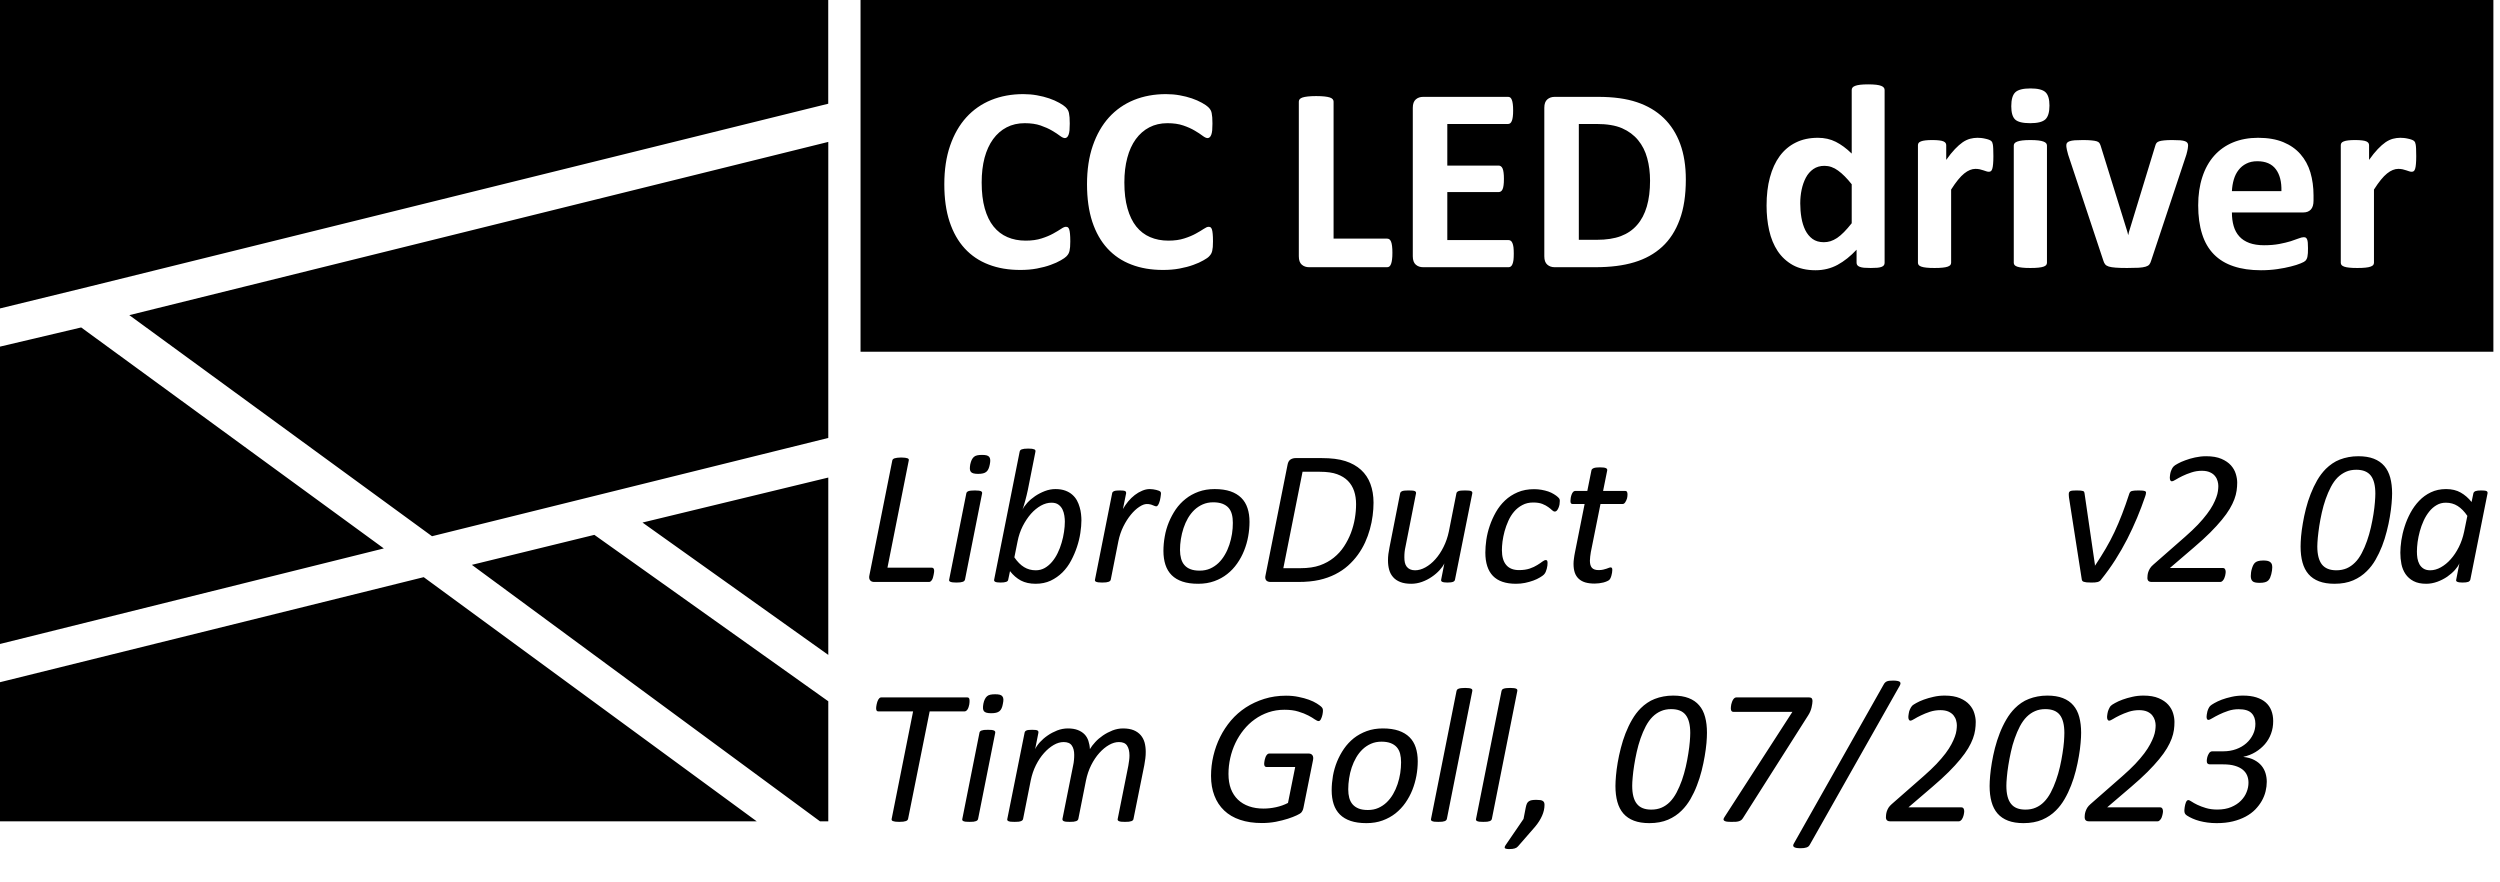 <?xml version="1.0" encoding="UTF-8" standalone="no"?>
<!DOCTYPE svg PUBLIC "-//W3C//DTD SVG 1.1//EN" "http://www.w3.org/Graphics/SVG/1.1/DTD/svg11.dtd">
<svg width="100%" height="100%" viewBox="0 0 51 18" version="1.1" xmlns="http://www.w3.org/2000/svg" xmlns:xlink="http://www.w3.org/1999/xlink" xml:space="preserve" xmlns:serif="http://www.serif.com/" style="fill-rule:evenodd;clip-rule:evenodd;stroke-linejoin:round;stroke-miterlimit:2;">
    <g transform="matrix(1,0,0,1,-599.657,-385.038)">
        <path d="M616.554,387.933L616.554,393.972L608.47,395.977L602.295,391.467L616.554,387.933ZM601.313,391.718L607.487,396.226L599.657,398.175L599.657,392.109L601.313,391.718ZM611.782,395.949L616.554,399.344L616.554,401.793L616.385,401.793L609.283,396.561L611.782,395.949ZM608.301,396.812L615.094,401.793L599.657,401.793L599.657,398.955L608.301,396.812ZM616.554,394.78L616.554,398.398L612.764,395.698L616.554,394.78ZM599.657,385.038L616.553,385.038L616.553,387.154L601.481,390.884L599.657,391.33L599.657,385.038ZM650.522,392.213L617.212,392.213L617.212,385.038L650.522,385.038L650.522,392.213ZM630.538,390.212C630.538,390.161 630.536,390.117 630.532,390.082C630.527,390.047 630.52,390.019 630.511,389.998C630.502,389.976 630.491,389.96 630.478,389.951C630.464,389.941 630.45,389.936 630.434,389.936L629.182,389.936L629.182,388.956L630.232,388.956C630.248,388.956 630.263,388.951 630.276,388.942C630.29,388.933 630.301,388.918 630.31,388.898C630.319,388.877 630.326,388.85 630.33,388.816C630.335,388.782 630.337,388.739 630.337,388.687C630.337,388.637 630.335,388.594 630.33,388.56C630.326,388.525 630.319,388.497 630.31,388.476C630.301,388.456 630.29,388.44 630.276,388.431C630.263,388.421 630.248,388.416 630.232,388.416L629.182,388.416L629.182,387.567L630.423,387.567C630.439,387.567 630.453,387.562 630.466,387.552C630.478,387.543 630.489,387.527 630.498,387.505C630.507,387.484 630.514,387.456 630.518,387.421C630.523,387.386 630.525,387.343 630.525,387.293C630.525,387.24 630.523,387.195 630.518,387.16C630.514,387.125 630.507,387.097 630.498,387.074C630.489,387.052 630.478,387.036 630.466,387.027C630.453,387.018 630.439,387.014 630.423,387.014L628.688,387.014C628.629,387.014 628.579,387.031 628.539,387.066C628.499,387.101 628.478,387.158 628.478,387.237L628.478,390.266C628.478,390.345 628.499,390.402 628.539,390.437C628.579,390.472 628.629,390.489 628.688,390.489L630.434,390.489C630.45,390.489 630.464,390.484 630.478,390.474C630.491,390.464 630.502,390.449 630.511,390.427C630.52,390.406 630.527,390.378 630.532,390.343C630.536,390.308 630.538,390.264 630.538,390.212ZM648.948,388.225C648.948,388.161 648.947,388.11 648.945,388.072C648.943,388.034 648.941,388.006 648.937,387.987C648.933,387.969 648.929,387.954 648.925,387.943C648.92,387.932 648.913,387.923 648.903,387.914C648.894,387.905 648.878,387.896 648.856,387.888C648.835,387.88 648.81,387.873 648.781,387.867C648.753,387.86 648.725,387.856 648.698,387.853C648.671,387.851 648.646,387.849 648.623,387.849C648.573,387.849 648.522,387.856 648.472,387.869C648.422,387.883 648.372,387.906 648.322,387.94C648.272,387.975 648.219,388.021 648.164,388.079C648.108,388.137 648.049,388.211 647.986,388.3L647.986,388.002C647.986,387.984 647.982,387.969 647.973,387.955C647.964,387.942 647.949,387.931 647.929,387.922C647.908,387.913 647.879,387.906 647.841,387.902C647.804,387.897 647.756,387.895 647.699,387.895C647.643,387.895 647.597,387.897 647.561,387.902C647.524,387.906 647.494,387.913 647.471,387.922C647.447,387.931 647.431,387.942 647.422,387.955C647.413,387.969 647.409,387.984 647.409,388.002L647.409,390.398C647.409,390.416 647.414,390.431 647.425,390.445C647.436,390.458 647.454,390.469 647.48,390.478C647.506,390.487 647.54,390.494 647.583,390.498C647.626,390.503 647.681,390.505 647.747,390.505C647.814,390.505 647.868,390.503 647.911,390.498C647.954,390.494 647.989,390.487 648.014,390.478C648.04,390.469 648.059,390.458 648.07,390.445C648.08,390.431 648.086,390.416 648.086,390.398L648.086,388.905C648.136,388.826 648.183,388.76 648.227,388.706C648.271,388.652 648.313,388.609 648.353,388.577C648.393,388.545 648.432,388.521 648.47,388.506C648.507,388.491 648.545,388.483 648.582,388.483C648.615,388.483 648.644,388.486 648.671,388.492C648.698,388.499 648.723,388.505 648.745,388.513C648.767,388.52 648.787,388.526 648.805,388.533C648.823,388.539 648.839,388.542 648.854,388.542C648.872,388.542 648.886,388.538 648.898,388.529C648.91,388.52 648.919,388.504 648.926,388.48C648.933,388.457 648.939,388.425 648.942,388.384C648.946,388.342 648.948,388.29 648.948,388.225ZM641.415,390.398L641.415,388.008C641.415,387.99 641.409,387.974 641.399,387.961C641.388,387.947 641.37,387.936 641.344,387.926C641.318,387.916 641.283,387.908 641.24,387.903C641.197,387.898 641.143,387.895 641.076,387.895C641.01,387.895 640.956,387.898 640.913,387.903C640.87,387.908 640.835,387.916 640.809,387.926C640.783,387.936 640.765,387.947 640.754,387.961C640.743,387.974 640.738,387.99 640.738,388.008L640.738,390.398C640.738,390.416 640.743,390.431 640.754,390.445C640.765,390.458 640.783,390.469 640.809,390.478C640.835,390.487 640.87,390.494 640.913,390.498C640.956,390.503 641.01,390.505 641.076,390.505C641.143,390.505 641.197,390.503 641.24,390.498C641.283,390.494 641.318,390.487 641.344,390.478C641.37,390.469 641.388,390.458 641.399,390.445C641.409,390.431 641.415,390.416 641.415,390.398ZM628.062,390.194C628.062,390.14 628.06,390.095 628.055,390.058C628.051,390.021 628.044,389.992 628.035,389.969C628.026,389.947 628.015,389.931 628.002,389.921C627.988,389.911 627.973,389.906 627.955,389.906L626.862,389.906L626.862,387.111C626.862,387.093 626.856,387.077 626.844,387.062C626.833,387.048 626.813,387.036 626.787,387.027C626.76,387.018 626.724,387.011 626.679,387.006C626.634,387.001 626.577,386.998 626.507,386.998C626.439,386.998 626.382,387.001 626.337,387.006C626.291,387.011 626.255,387.018 626.228,387.027C626.201,387.036 626.182,387.048 626.17,387.062C626.159,387.077 626.153,387.093 626.153,387.111L626.153,390.266C626.153,390.345 626.173,390.402 626.213,390.437C626.253,390.472 626.303,390.489 626.362,390.489L627.955,390.489C627.973,390.489 627.988,390.484 628.002,390.473C628.015,390.462 628.026,390.445 628.035,390.421C628.044,390.396 628.051,390.366 628.055,390.329C628.06,390.293 628.062,390.247 628.062,390.194ZM644.294,388C644.294,387.982 644.289,387.966 644.28,387.953C644.271,387.939 644.255,387.928 644.232,387.919C644.209,387.91 644.176,387.904 644.134,387.9C644.092,387.897 644.038,387.895 643.971,387.895C643.903,387.895 643.848,387.897 643.806,387.902C643.764,387.906 643.731,387.912 643.706,387.92C643.68,387.928 643.662,387.94 643.65,387.955C643.639,387.97 643.63,387.989 643.625,388.01L643.088,389.769L643.072,389.836L643.056,389.769L642.51,388.01C642.503,387.989 642.494,387.97 642.484,387.955C642.473,387.94 642.455,387.928 642.429,387.92C642.403,387.912 642.367,387.906 642.322,387.902C642.278,387.897 642.219,387.895 642.145,387.895C642.079,387.895 642.024,387.897 641.98,387.9C641.936,387.904 641.902,387.91 641.877,387.919C641.852,387.928 641.834,387.939 641.824,387.953C641.814,387.966 641.81,387.982 641.81,388C641.81,388.01 641.81,388.022 641.811,388.034C641.812,388.047 641.815,388.068 641.822,388.096C641.828,388.125 641.836,388.157 641.847,388.193L642.567,390.36C642.576,390.389 642.588,390.413 642.603,390.431C642.618,390.45 642.643,390.465 642.677,390.476C642.711,390.486 642.758,390.494 642.818,390.498C642.878,390.503 642.955,390.505 643.05,390.505C643.147,390.505 643.225,390.503 643.285,390.5C643.345,390.496 643.393,390.489 643.428,390.478C643.462,390.468 643.488,390.453 643.503,390.434C643.518,390.415 643.53,390.391 643.539,390.36L644.259,388.193C644.266,388.168 644.272,388.145 644.276,388.126C644.281,388.106 644.284,388.089 644.287,388.073C644.29,388.058 644.291,388.044 644.292,388.032C644.293,388.019 644.294,388.009 644.294,388ZM646.853,389.13L646.853,389.023C646.853,388.854 646.831,388.699 646.789,388.555C646.746,388.412 646.678,388.288 646.587,388.184C646.496,388.079 646.379,387.997 646.237,387.938C646.094,387.879 645.923,387.849 645.722,387.849C645.533,387.849 645.362,387.881 645.211,387.943C645.059,388.006 644.931,388.097 644.825,388.216C644.72,388.335 644.639,388.48 644.584,388.651C644.528,388.822 644.5,389.014 644.5,389.227C644.5,389.451 644.527,389.646 644.58,389.812C644.632,389.979 644.713,390.117 644.82,390.226C644.927,390.335 645.061,390.417 645.222,390.47C645.382,390.524 645.568,390.551 645.781,390.551C645.9,390.551 646.011,390.543 646.114,390.528C646.218,390.513 646.311,390.495 646.391,390.474C646.472,390.454 646.538,390.433 646.59,390.411C646.642,390.39 646.673,390.373 646.685,390.36C646.697,390.348 646.706,390.335 646.713,390.321C646.72,390.308 646.726,390.291 646.729,390.272C646.733,390.252 646.736,390.228 646.738,390.2C646.739,390.173 646.74,390.139 646.74,390.1C646.74,390.055 646.739,390.018 646.736,389.988C646.733,389.959 646.729,389.936 646.721,389.92C646.714,389.904 646.705,389.892 646.695,389.886C646.684,389.88 646.67,389.877 646.654,389.877C646.627,389.877 646.592,389.885 646.55,389.902C646.507,389.919 646.452,389.938 646.387,389.959C646.322,389.979 646.244,389.998 646.155,390.015C646.065,390.032 645.961,390.041 645.843,390.041C645.727,390.041 645.627,390.025 645.544,389.995C645.461,389.964 645.392,389.92 645.34,389.862C645.287,389.804 645.248,389.733 645.224,389.65C645.2,389.567 645.188,389.474 645.188,389.372L646.646,389.372C646.711,389.372 646.761,389.352 646.798,389.313C646.835,389.273 646.853,389.213 646.853,389.13ZM646.198,388.937L645.188,388.937C645.192,388.853 645.205,388.773 645.227,388.699C645.249,388.625 645.281,388.56 645.324,388.506C645.366,388.451 645.418,388.408 645.482,388.376C645.546,388.343 645.62,388.327 645.706,388.327C645.876,388.327 646.002,388.381 646.084,388.49C646.165,388.598 646.203,388.747 646.198,388.937ZM641.466,387.191C641.466,387.061 641.439,386.97 641.385,386.919C641.331,386.868 641.229,386.842 641.079,386.842C640.927,386.842 640.823,386.869 640.769,386.921C640.714,386.974 640.687,387.069 640.687,387.205C640.687,387.335 640.713,387.426 640.766,387.476C640.819,387.526 640.922,387.551 641.074,387.551C641.224,387.551 641.327,387.525 641.383,387.473C641.438,387.421 641.466,387.327 641.466,387.191ZM621.491,389.963C621.491,389.898 621.489,389.847 621.485,389.808C621.482,389.77 621.476,389.74 621.469,389.718C621.462,389.697 621.453,389.683 621.442,389.675C621.432,389.668 621.417,389.665 621.399,389.665C621.376,389.665 621.343,389.679 621.301,389.708C621.259,389.736 621.206,389.768 621.14,389.804C621.075,389.84 620.997,389.873 620.905,389.902C620.814,389.932 620.706,389.947 620.58,389.947C620.442,389.947 620.318,389.923 620.208,389.875C620.098,389.828 620.004,389.756 619.926,389.659C619.848,389.563 619.788,389.439 619.746,389.29C619.704,389.14 619.683,388.964 619.683,388.76C619.683,388.573 619.703,388.406 619.742,388.257C619.782,388.109 619.84,387.982 619.916,387.877C619.992,387.773 620.084,387.692 620.192,387.636C620.301,387.579 620.424,387.551 620.561,387.551C620.687,387.551 620.795,387.567 620.885,387.598C620.975,387.629 621.053,387.664 621.119,387.703C621.184,387.741 621.237,387.776 621.279,387.808C621.32,387.839 621.354,387.855 621.381,387.855C621.397,387.855 621.411,387.849 621.424,387.838C621.436,387.828 621.447,387.811 621.456,387.787C621.465,387.764 621.471,387.734 621.475,387.696C621.478,387.659 621.48,387.613 621.48,387.559C621.48,387.509 621.479,387.467 621.476,387.433C621.473,387.399 621.469,387.369 621.464,387.344C621.458,387.319 621.451,387.299 621.442,387.283C621.433,387.266 621.417,387.246 621.393,387.222C621.368,387.198 621.326,387.169 621.265,387.135C621.204,387.101 621.136,387.071 621.06,387.045C620.984,387.019 620.901,386.998 620.811,386.982C620.722,386.966 620.629,386.958 620.532,386.958C620.294,386.958 620.076,386.998 619.878,387.078C619.68,387.159 619.511,387.277 619.369,387.433C619.228,387.589 619.118,387.781 619.039,388.01C618.96,388.239 618.921,388.502 618.921,388.797C618.921,389.087 618.956,389.341 619.028,389.56C619.1,389.778 619.203,389.96 619.337,390.106C619.471,390.252 619.634,390.362 619.826,390.435C620.017,390.509 620.232,390.545 620.47,390.545C620.592,390.545 620.705,390.536 620.81,390.516C620.915,390.496 621.008,390.472 621.089,390.442C621.171,390.413 621.24,390.382 621.296,390.349C621.352,390.317 621.39,390.291 621.41,390.27C621.43,390.25 621.444,390.231 621.453,390.215C621.462,390.199 621.469,390.18 621.475,390.157C621.48,390.135 621.484,390.108 621.487,390.077C621.489,390.046 621.491,390.007 621.491,389.963ZM638.103,390.398L638.103,386.874C638.103,386.856 638.098,386.84 638.087,386.826C638.077,386.812 638.059,386.8 638.034,386.79C638.009,386.78 637.975,386.772 637.932,386.767C637.889,386.762 637.834,386.759 637.768,386.759C637.702,386.759 637.647,386.762 637.604,386.767C637.561,386.772 637.527,386.78 637.501,386.79C637.475,386.8 637.457,386.812 637.447,386.826C637.437,386.84 637.432,386.856 637.432,386.874L637.432,388.171C637.325,388.066 637.216,387.986 637.107,387.931C636.998,387.876 636.876,387.849 636.742,387.849C636.572,387.849 636.421,387.881 636.291,387.946C636.16,388.01 636.051,388.103 635.963,388.222C635.875,388.342 635.809,388.487 635.763,388.658C635.717,388.828 635.695,389.019 635.695,389.232C635.695,389.409 635.712,389.578 635.748,389.738C635.784,389.899 635.842,390.039 635.921,390.159C636.001,390.279 636.104,390.374 636.23,390.445C636.357,390.515 636.511,390.551 636.694,390.551C636.858,390.551 637.008,390.514 637.143,390.441C637.279,390.367 637.408,390.264 637.531,390.132L637.531,390.398C637.531,390.417 637.536,390.434 637.546,390.447C637.556,390.461 637.572,390.472 637.595,390.481C637.617,390.49 637.646,390.496 637.682,390.5C637.718,390.503 637.764,390.505 637.821,390.505C637.875,390.505 637.92,390.503 637.957,390.5C637.994,390.496 638.023,390.49 638.044,390.481C638.066,390.472 638.081,390.461 638.09,390.447C638.099,390.434 638.103,390.417 638.103,390.398ZM637.432,388.797L637.432,389.592C637.375,389.664 637.322,389.724 637.274,389.773C637.225,389.823 637.178,389.862 637.133,389.893C637.087,389.923 637.042,389.945 636.998,389.959C636.955,389.972 636.909,389.979 636.863,389.979C636.77,389.979 636.693,389.956 636.632,389.912C636.571,389.867 636.522,389.807 636.485,389.733C636.449,389.659 636.422,389.574 636.406,389.479C636.39,389.384 636.382,389.287 636.382,389.187C636.382,389.092 636.391,388.999 636.41,388.909C636.429,388.818 636.458,388.736 636.496,388.663C636.535,388.589 636.586,388.531 636.649,388.487C636.713,388.443 636.788,388.421 636.876,388.421C636.973,388.421 637.066,388.453 637.154,388.518C637.243,388.582 637.335,388.675 637.432,388.797ZM624.402,389.963C624.402,389.898 624.4,389.847 624.396,389.808C624.393,389.77 624.387,389.74 624.38,389.718C624.373,389.697 624.364,389.683 624.353,389.675C624.343,389.668 624.328,389.665 624.311,389.665C624.287,389.665 624.255,389.679 624.212,389.708C624.17,389.736 624.117,389.768 624.051,389.804C623.986,389.84 623.908,389.873 623.816,389.902C623.725,389.932 623.617,389.947 623.491,389.947C623.354,389.947 623.23,389.923 623.119,389.875C623.009,389.828 622.915,389.756 622.837,389.659C622.76,389.563 622.7,389.439 622.658,389.29C622.615,389.14 622.594,388.964 622.594,388.76C622.594,388.573 622.614,388.406 622.654,388.257C622.693,388.109 622.751,387.982 622.827,387.877C622.903,387.773 622.995,387.692 623.103,387.636C623.212,387.579 623.335,387.551 623.473,387.551C623.598,387.551 623.706,387.567 623.796,387.598C623.887,387.629 623.965,387.664 624.03,387.703C624.095,387.741 624.148,387.776 624.19,387.808C624.231,387.839 624.265,387.855 624.292,387.855C624.308,387.855 624.322,387.849 624.335,387.838C624.347,387.828 624.358,387.811 624.367,387.787C624.376,387.764 624.382,387.734 624.386,387.696C624.389,387.659 624.391,387.613 624.391,387.559C624.391,387.509 624.39,387.467 624.387,387.433C624.384,387.399 624.38,387.369 624.375,387.344C624.37,387.319 624.362,387.299 624.353,387.283C624.345,387.266 624.328,387.246 624.304,387.222C624.28,387.198 624.237,387.169 624.176,387.135C624.115,387.101 624.047,387.071 623.971,387.045C623.895,387.019 623.812,386.998 623.722,386.982C623.633,386.966 623.54,386.958 623.443,386.958C623.205,386.958 622.987,386.998 622.789,387.078C622.591,387.159 622.422,387.277 622.28,387.433C622.139,387.589 622.029,387.781 621.95,388.01C621.871,388.239 621.832,388.502 621.832,388.797C621.832,389.087 621.868,389.341 621.939,389.56C622.011,389.778 622.114,389.96 622.248,390.106C622.382,390.252 622.545,390.362 622.737,390.435C622.928,390.509 623.143,390.545 623.381,390.545C623.503,390.545 623.616,390.536 623.721,390.516C623.826,390.496 623.919,390.472 624,390.442C624.082,390.413 624.151,390.382 624.207,390.349C624.264,390.317 624.302,390.291 624.321,390.27C624.341,390.25 624.355,390.231 624.364,390.215C624.373,390.199 624.38,390.18 624.386,390.157C624.391,390.135 624.395,390.108 624.398,390.077C624.4,390.046 624.402,390.007 624.402,389.963ZM634.048,388.7C634.048,388.425 634.01,388.182 633.933,387.973C633.856,387.763 633.743,387.587 633.596,387.445C633.448,387.303 633.266,387.195 633.051,387.123C632.835,387.05 632.572,387.014 632.262,387.014L631.371,387.014C631.312,387.014 631.262,387.031 631.222,387.066C631.181,387.101 631.161,387.158 631.161,387.237L631.161,390.266C631.161,390.345 631.181,390.402 631.222,390.437C631.262,390.472 631.312,390.489 631.371,390.489L632.201,390.489C632.509,390.489 632.774,390.456 632.997,390.388C633.22,390.321 633.409,390.216 633.565,390.073C633.721,389.93 633.84,389.745 633.923,389.518C634.007,389.292 634.048,389.019 634.048,388.7ZM633.318,388.725C633.318,388.925 633.296,389.101 633.252,389.251C633.208,389.401 633.142,389.527 633.053,389.628C632.965,389.73 632.854,389.805 632.722,389.855C632.589,389.905 632.426,389.93 632.233,389.93L631.865,389.93L631.865,387.567L632.222,387.567C632.439,387.567 632.614,387.596 632.747,387.654C632.881,387.713 632.99,387.794 633.075,387.898C633.16,388.001 633.222,388.124 633.26,388.265C633.299,388.407 633.318,388.56 633.318,388.725ZM640.322,388.225C640.322,388.161 640.321,388.11 640.319,388.072C640.317,388.034 640.315,388.006 640.311,387.987C640.307,387.969 640.303,387.954 640.299,387.943C640.294,387.932 640.287,387.923 640.277,387.914C640.268,387.905 640.252,387.896 640.23,387.888C640.209,387.88 640.184,387.873 640.155,387.867C640.127,387.86 640.099,387.856 640.072,387.853C640.045,387.851 640.02,387.849 639.997,387.849C639.947,387.849 639.897,387.856 639.846,387.869C639.796,387.883 639.746,387.906 639.696,387.94C639.646,387.975 639.593,388.021 639.538,388.079C639.482,388.137 639.423,388.211 639.36,388.3L639.36,388.002C639.36,387.984 639.356,387.969 639.347,387.955C639.338,387.942 639.323,387.931 639.303,387.922C639.282,387.913 639.253,387.906 639.215,387.902C639.178,387.897 639.13,387.895 639.073,387.895C639.017,387.895 638.971,387.897 638.935,387.902C638.898,387.906 638.868,387.913 638.845,387.922C638.821,387.931 638.805,387.942 638.796,387.955C638.787,387.969 638.783,387.984 638.783,388.002L638.783,390.398C638.783,390.416 638.788,390.431 638.799,390.445C638.81,390.458 638.828,390.469 638.854,390.478C638.88,390.487 638.915,390.494 638.957,390.498C639,390.503 639.055,390.505 639.121,390.505C639.188,390.505 639.242,390.503 639.285,390.498C639.328,390.494 639.363,390.487 639.389,390.478C639.414,390.469 639.433,390.458 639.444,390.445C639.454,390.431 639.46,390.416 639.46,390.398L639.46,388.905C639.51,388.826 639.557,388.76 639.601,388.706C639.645,388.652 639.687,388.609 639.727,388.577C639.767,388.545 639.806,388.521 639.844,388.506C639.881,388.491 639.919,388.483 639.956,388.483C639.989,388.483 640.018,388.486 640.045,388.492C640.072,388.499 640.097,388.505 640.119,388.513C640.141,388.52 640.161,388.526 640.179,388.533C640.197,388.539 640.213,388.542 640.228,388.542C640.246,388.542 640.26,388.538 640.272,388.529C640.284,388.52 640.293,388.504 640.3,388.48C640.307,388.457 640.313,388.425 640.316,388.384C640.32,388.342 640.322,388.29 640.322,388.225ZM618.714,396.685C618.714,396.692 618.713,396.702 618.711,396.717C618.709,396.731 618.706,396.747 618.703,396.763C618.7,396.78 618.696,396.797 618.691,396.814C618.687,396.831 618.681,396.847 618.673,396.861C618.665,396.875 618.656,396.887 618.645,396.896C618.635,396.905 618.623,396.91 618.61,396.91L617.491,396.91C617.475,396.91 617.461,396.908 617.447,396.903C617.433,396.899 617.421,396.891 617.411,396.88C617.401,396.869 617.393,396.854 617.39,396.837C617.386,396.819 617.387,396.798 617.393,396.773L617.86,394.431C617.862,394.422 617.866,394.414 617.874,394.406C617.882,394.398 617.893,394.392 617.907,394.387C617.921,394.383 617.94,394.379 617.962,394.376C617.984,394.373 618.011,394.371 618.042,394.371C618.073,394.371 618.099,394.373 618.121,394.376C618.142,394.379 618.159,394.383 618.171,394.387C618.182,394.392 618.19,394.398 618.194,394.406C618.198,394.414 618.199,394.422 618.196,394.431L617.761,396.619L618.667,396.619C618.684,396.619 618.696,396.625 618.703,396.637C618.71,396.648 618.714,396.665 618.714,396.685ZM619.849,394.512C619.842,394.548 619.833,394.579 619.822,394.603C619.811,394.628 619.796,394.648 619.778,394.663C619.76,394.678 619.737,394.689 619.71,394.695C619.682,394.702 619.649,394.705 619.61,394.705C619.572,394.705 619.541,394.702 619.516,394.695C619.492,394.689 619.474,394.678 619.462,394.663C619.45,394.648 619.444,394.628 619.442,394.603C619.441,394.579 619.444,394.548 619.45,394.512C619.458,394.475 619.468,394.445 619.479,394.421C619.491,394.397 619.506,394.376 619.523,394.36C619.541,394.344 619.563,394.333 619.591,394.327C619.618,394.321 619.651,394.318 619.69,394.318C619.728,394.318 619.759,394.321 619.783,394.327C619.807,394.333 619.825,394.344 619.838,394.36C619.85,394.376 619.857,394.397 619.858,394.421C619.86,394.445 619.856,394.475 619.849,394.512ZM619.343,396.861C619.34,396.872 619.335,396.88 619.329,396.887C619.322,396.895 619.313,396.901 619.3,396.906C619.287,396.911 619.269,396.915 619.248,396.918C619.226,396.92 619.2,396.922 619.169,396.922C619.136,396.922 619.11,396.92 619.09,396.918C619.07,396.915 619.054,396.911 619.043,396.906C619.032,396.901 619.025,396.895 619.021,396.887C619.018,396.88 619.018,396.872 619.02,396.861L619.37,395.103C619.371,395.094 619.375,395.086 619.382,395.078C619.388,395.07 619.398,395.064 619.411,395.058C619.424,395.053 619.441,395.049 619.463,395.047C619.484,395.044 619.511,395.043 619.544,395.043C619.575,395.043 619.601,395.044 619.621,395.047C619.641,395.049 619.657,395.053 619.668,395.058C619.679,395.064 619.686,395.07 619.689,395.078C619.693,395.086 619.694,395.094 619.692,395.103L619.343,396.861ZM621.718,395.652C621.718,395.73 621.71,395.817 621.696,395.911C621.682,396.005 621.659,396.1 621.627,396.196C621.595,396.292 621.555,396.385 621.507,396.475C621.459,396.566 621.4,396.646 621.33,396.716C621.26,396.785 621.18,396.841 621.09,396.884C620.999,396.926 620.897,396.947 620.784,396.947C620.667,396.947 620.567,396.925 620.483,396.881C620.4,396.836 620.326,396.773 620.261,396.689L620.225,396.861C620.223,396.883 620.209,396.899 620.183,396.908C620.158,396.917 620.119,396.922 620.067,396.922C620.013,396.922 619.976,396.916 619.958,396.906C619.94,396.896 619.933,396.881 619.938,396.861L620.458,394.252C620.46,394.241 620.465,394.232 620.471,394.224C620.476,394.217 620.486,394.21 620.5,394.205C620.514,394.2 620.531,394.196 620.553,394.193C620.574,394.191 620.601,394.189 620.634,394.189C620.665,394.189 620.69,394.191 620.71,394.193C620.729,394.196 620.745,394.2 620.757,394.205C620.768,394.21 620.776,394.217 620.778,394.224C620.781,394.232 620.781,394.241 620.78,394.252L620.624,395.037C620.617,395.071 620.61,395.106 620.6,395.142C620.591,395.179 620.582,395.215 620.572,395.251C620.562,395.287 620.553,395.32 620.543,395.352C620.533,395.384 620.524,395.412 620.516,395.435C620.537,395.39 620.57,395.343 620.615,395.294C620.66,395.245 620.713,395.2 620.773,395.159C620.834,395.118 620.9,395.084 620.972,395.056C621.043,395.029 621.115,395.015 621.188,395.015C621.266,395.015 621.334,395.026 621.39,395.047C621.446,395.068 621.493,395.095 621.532,395.13C621.571,395.164 621.603,395.204 621.627,395.248C621.651,395.292 621.669,395.338 621.682,395.385C621.696,395.431 621.705,395.478 621.71,395.524C621.715,395.57 621.718,395.613 621.718,395.652ZM621.38,395.679C621.38,395.644 621.377,395.604 621.37,395.558C621.363,395.513 621.351,395.47 621.332,395.431C621.313,395.392 621.286,395.359 621.25,395.333C621.214,395.306 621.166,395.293 621.106,395.293C621.036,395.293 620.964,395.313 620.891,395.353C620.819,395.394 620.751,395.449 620.688,395.52C620.626,395.591 620.57,395.675 620.521,395.77C620.473,395.866 620.437,395.97 620.415,396.084L620.35,396.408C620.412,396.498 620.477,396.564 620.548,396.607C620.618,396.65 620.697,396.672 620.786,396.672C620.854,396.672 620.915,396.656 620.97,396.625C621.024,396.594 621.074,396.552 621.118,396.5C621.162,396.448 621.201,396.388 621.233,396.321C621.266,396.254 621.293,396.184 621.314,396.11C621.336,396.037 621.352,395.963 621.363,395.888C621.374,395.814 621.38,395.745 621.38,395.679ZM623.341,395.105C623.341,395.11 623.34,395.121 623.338,395.136C623.336,395.151 623.334,395.168 623.331,395.187C623.328,395.207 623.324,395.227 623.319,395.248C623.314,395.269 623.307,395.288 623.3,395.305C623.292,395.323 623.284,395.338 623.275,395.349C623.267,395.361 623.257,395.367 623.247,395.367C623.237,395.367 623.225,395.365 623.213,395.36C623.2,395.356 623.187,395.35 623.172,395.344C623.157,395.337 623.14,395.331 623.12,395.327C623.1,395.322 623.078,395.32 623.052,395.32C623.007,395.32 622.956,395.339 622.898,395.378C622.84,395.416 622.783,395.469 622.727,395.537C622.671,395.605 622.62,395.685 622.574,395.777C622.528,395.87 622.494,395.97 622.472,396.078L622.317,396.861C622.315,396.872 622.31,396.88 622.304,396.887C622.297,396.895 622.287,396.901 622.274,396.906C622.261,396.911 622.244,396.915 622.223,396.918C622.201,396.92 622.175,396.922 622.143,396.922C622.111,396.922 622.085,396.92 622.064,396.918C622.044,396.915 622.029,396.911 622.017,396.906C622.006,396.901 621.999,396.895 621.996,396.887C621.993,396.88 621.992,396.872 621.995,396.861L622.345,395.101C622.346,395.092 622.35,395.084 622.356,395.076C622.363,395.068 622.373,395.062 622.386,395.056C622.399,395.051 622.415,395.048 622.433,395.046C622.452,395.044 622.475,395.043 622.501,395.043C622.528,395.043 622.551,395.044 622.568,395.046C622.586,395.048 622.599,395.051 622.609,395.056C622.619,395.062 622.625,395.068 622.628,395.076C622.63,395.084 622.631,395.092 622.63,395.101L622.565,395.422C622.595,395.368 622.631,395.317 622.672,395.267C622.713,395.218 622.757,395.175 622.806,395.137C622.854,395.1 622.904,395.071 622.957,395.049C623.01,395.026 623.061,395.015 623.112,395.015C623.134,395.015 623.157,395.017 623.18,395.02C623.202,395.024 623.224,395.027 623.243,395.032C623.263,395.037 623.28,395.042 623.295,395.048C623.31,395.054 623.321,395.06 623.329,395.068C623.337,395.076 623.341,395.088 623.341,395.105ZM625.147,395.685C625.147,395.782 625.138,395.88 625.12,395.98C625.102,396.081 625.074,396.177 625.037,396.27C625,396.363 624.953,396.451 624.895,396.533C624.838,396.615 624.771,396.687 624.693,396.748C624.616,396.809 624.528,396.858 624.43,396.893C624.331,396.929 624.222,396.947 624.1,396.947C623.975,396.947 623.868,396.932 623.779,396.902C623.69,396.872 623.617,396.829 623.559,396.771C623.502,396.714 623.46,396.644 623.432,396.56C623.405,396.477 623.391,396.383 623.391,396.277C623.391,396.181 623.4,396.082 623.418,395.982C623.435,395.882 623.463,395.786 623.501,395.693C623.539,395.601 623.586,395.513 623.642,395.43C623.699,395.348 623.766,395.276 623.844,395.215C623.921,395.153 624.009,395.105 624.107,395.069C624.206,395.033 624.315,395.015 624.436,395.015C624.561,395.015 624.669,395.031 624.758,395.061C624.847,395.092 624.92,395.136 624.978,395.193C625.036,395.25 625.079,395.321 625.106,395.404C625.134,395.487 625.147,395.581 625.147,395.685ZM624.807,395.705C624.807,395.64 624.801,395.581 624.787,395.529C624.773,395.477 624.751,395.433 624.719,395.397C624.687,395.361 624.645,395.334 624.594,395.314C624.542,395.295 624.48,395.285 624.407,395.285C624.329,395.285 624.258,395.299 624.194,395.327C624.13,395.355 624.073,395.393 624.023,395.44C623.973,395.488 623.93,395.543 623.892,395.607C623.855,395.671 623.825,395.739 623.801,395.811C623.777,395.884 623.759,395.958 623.747,396.034C623.735,396.11 623.729,396.185 623.729,396.258C623.729,396.323 623.737,396.381 623.751,396.433C623.765,396.485 623.788,396.53 623.82,396.566C623.852,396.603 623.893,396.631 623.944,396.65C623.995,396.67 624.057,396.679 624.13,396.679C624.209,396.679 624.28,396.665 624.344,396.637C624.407,396.609 624.463,396.571 624.514,396.523C624.564,396.475 624.607,396.419 624.644,396.355C624.682,396.291 624.712,396.223 624.736,396.15C624.76,396.077 624.778,396.003 624.79,395.928C624.802,395.852 624.807,395.778 624.807,395.705ZM627.677,395.293C627.677,395.377 627.671,395.466 627.659,395.557C627.647,395.649 627.629,395.741 627.603,395.833C627.578,395.925 627.545,396.015 627.505,396.103C627.464,396.192 627.415,396.276 627.357,396.356C627.299,396.436 627.232,396.51 627.156,396.578C627.08,396.646 626.993,396.704 626.895,396.754C626.798,396.803 626.689,396.842 626.569,396.869C626.449,396.896 626.306,396.91 626.138,396.91L625.577,396.91C625.56,396.91 625.544,396.908 625.529,396.903C625.514,396.899 625.502,396.891 625.491,396.881C625.481,396.87 625.474,396.856 625.47,396.839C625.466,396.821 625.467,396.799 625.474,396.773L625.923,394.519C625.932,394.469 625.952,394.433 625.982,394.413C626.013,394.393 626.048,394.383 626.087,394.383L626.62,394.383C626.814,394.383 626.975,394.403 627.102,394.444C627.23,394.485 627.336,394.545 627.422,394.623C627.507,394.701 627.571,394.796 627.613,394.909C627.655,395.022 627.677,395.15 627.677,395.293ZM627.321,395.322C627.321,395.226 627.308,395.137 627.281,395.056C627.254,394.976 627.212,394.906 627.155,394.848C627.098,394.79 627.025,394.745 626.935,394.712C626.846,394.679 626.728,394.662 626.581,394.662L626.229,394.662L625.837,396.629L626.184,396.629C626.343,396.629 626.476,396.609 626.583,396.571C626.69,396.533 626.784,396.481 626.866,396.415C626.948,396.349 627.018,396.273 627.075,396.185C627.132,396.098 627.179,396.006 627.216,395.91C627.252,395.814 627.279,395.715 627.296,395.614C627.313,395.513 627.321,395.416 627.321,395.322ZM629.339,396.861C629.337,396.872 629.334,396.881 629.327,396.888C629.321,396.896 629.311,396.902 629.3,396.907C629.288,396.912 629.273,396.915 629.254,396.918C629.235,396.92 629.212,396.922 629.184,396.922C629.158,396.922 629.137,396.92 629.119,396.918C629.101,396.915 629.088,396.912 629.078,396.907C629.068,396.902 629.062,396.896 629.058,396.888C629.055,396.881 629.055,396.872 629.057,396.861L629.122,396.531C629.101,396.575 629.068,396.622 629.023,396.671C628.978,396.72 628.926,396.765 628.865,396.806C628.805,396.848 628.738,396.882 628.666,396.908C628.594,396.934 628.52,396.947 628.446,396.947C628.358,396.947 628.283,396.935 628.223,396.911C628.162,396.887 628.113,396.854 628.076,396.811C628.039,396.769 628.012,396.719 627.996,396.661C627.98,396.603 627.972,396.54 627.972,396.47C627.972,396.428 627.974,396.384 627.98,396.339C627.986,396.294 627.994,396.248 628.003,396.203L628.22,395.101C628.222,395.092 628.227,395.084 628.233,395.076C628.24,395.068 628.25,395.062 628.264,395.056C628.277,395.051 628.295,395.048 628.316,395.046C628.338,395.044 628.364,395.043 628.395,395.043C628.427,395.043 628.452,395.044 628.473,395.046C628.493,395.048 628.508,395.051 628.519,395.056C628.53,395.062 628.538,395.068 628.541,395.076C628.544,395.084 628.545,395.092 628.544,395.101L628.329,396.191C628.321,396.225 628.315,396.26 628.311,396.297C628.307,396.333 628.306,396.37 628.306,396.408C628.306,396.447 628.309,396.483 628.316,396.514C628.323,396.546 628.336,396.574 628.353,396.597C628.371,396.621 628.394,396.639 628.422,396.652C628.45,396.665 628.484,396.672 628.524,396.672C628.593,396.672 628.664,396.652 628.736,396.612C628.808,396.572 628.876,396.517 628.938,396.447C629.001,396.377 629.057,396.293 629.105,396.196C629.154,396.099 629.19,395.993 629.214,395.879L629.368,395.101C629.369,395.092 629.374,395.084 629.381,395.076C629.388,395.068 629.398,395.062 629.412,395.056C629.426,395.051 629.443,395.048 629.465,395.046C629.486,395.044 629.513,395.043 629.544,395.043C629.575,395.043 629.601,395.044 629.621,395.046C629.641,395.048 629.657,395.051 629.668,395.056C629.679,395.062 629.686,395.068 629.689,395.076C629.693,395.084 629.694,395.092 629.692,395.101L629.339,396.861ZM631.477,395.258C631.477,395.281 631.475,395.305 631.471,395.33C631.466,395.355 631.459,395.378 631.45,395.399C631.441,395.421 631.43,395.439 631.418,395.453C631.405,395.467 631.391,395.474 631.376,395.474C631.358,395.474 631.339,395.465 631.319,395.446C631.3,395.427 631.274,395.406 631.242,395.383C631.21,395.359 631.17,395.338 631.121,395.318C631.072,395.299 631.01,395.289 630.934,395.289C630.851,395.289 630.777,395.306 630.713,395.341C630.648,395.375 630.592,395.42 630.545,395.475C630.497,395.531 630.458,395.594 630.427,395.664C630.395,395.734 630.37,395.805 630.35,395.877C630.331,395.948 630.317,396.018 630.308,396.085C630.3,396.152 630.296,396.21 630.296,396.26C630.296,396.394 630.325,396.495 630.384,396.564C630.442,396.633 630.53,396.668 630.645,396.668C630.73,396.668 630.803,396.657 630.863,396.637C630.924,396.616 630.975,396.592 631.017,396.565C631.06,396.539 631.095,396.515 631.122,396.494C631.149,396.473 631.173,396.463 631.194,396.463C631.205,396.463 631.213,396.468 631.219,396.477C631.224,396.487 631.227,396.501 631.227,396.519C631.227,396.535 631.226,396.554 631.224,396.575C631.221,396.596 631.217,396.619 631.211,396.641C631.205,396.664 631.198,396.685 631.189,396.705C631.181,396.724 631.169,396.742 631.153,396.759C631.138,396.775 631.11,396.795 631.071,396.818C631.032,396.842 630.987,396.863 630.935,396.882C630.884,396.901 630.828,396.916 630.768,396.929C630.709,396.941 630.647,396.947 630.583,396.947C630.373,396.947 630.217,396.894 630.113,396.787C630.01,396.68 629.958,396.521 629.958,396.31C629.958,396.231 629.965,396.144 629.978,396.05C629.992,395.955 630.015,395.86 630.048,395.764C630.08,395.669 630.122,395.576 630.173,395.486C630.224,395.396 630.286,395.317 630.36,395.247C630.434,395.177 630.52,395.122 630.618,395.08C630.716,395.038 630.828,395.017 630.954,395.017C631.006,395.017 631.056,395.022 631.104,395.03C631.153,395.039 631.198,395.05 631.24,395.064C631.282,395.079 631.321,395.096 631.355,395.118C631.39,395.139 631.417,395.159 631.435,395.176C631.454,395.193 631.466,395.207 631.471,395.219C631.475,395.23 631.477,395.243 631.477,395.258ZM632.858,395.123C632.858,395.135 632.858,395.147 632.856,395.161C632.855,395.175 632.852,395.189 632.849,395.203C632.845,395.217 632.839,395.232 632.833,395.246C632.826,395.26 632.82,395.273 632.812,395.284C632.805,395.295 632.797,395.304 632.788,395.31C632.779,395.317 632.768,395.32 632.757,395.32L632.307,395.32L632.11,396.301C632.105,396.328 632.1,396.359 632.097,396.392C632.093,396.426 632.091,396.454 632.091,396.476C632.091,396.543 632.105,396.591 632.133,396.622C632.161,396.652 632.206,396.668 632.268,396.668C632.304,396.668 632.334,396.665 632.36,396.659C632.386,396.653 632.409,396.647 632.428,396.64C632.446,396.634 632.463,396.628 632.477,396.622C632.492,396.616 632.504,396.613 632.515,396.613C632.525,396.613 632.533,396.617 632.539,396.624C632.545,396.631 632.548,396.644 632.548,396.664C632.548,396.681 632.546,396.699 632.543,396.72C632.54,396.74 632.535,396.76 632.53,396.779C632.525,396.799 632.518,396.816 632.511,396.832C632.503,396.847 632.494,396.86 632.485,396.869C632.475,396.878 632.459,396.887 632.438,396.896C632.418,396.905 632.393,396.914 632.366,396.921C632.339,396.928 632.31,396.933 632.279,396.937C632.249,396.941 632.218,396.943 632.188,396.943C632.115,396.943 632.052,396.935 631.999,396.92C631.946,396.904 631.901,396.88 631.864,396.846C631.828,396.813 631.801,396.772 631.783,396.721C631.766,396.671 631.757,396.611 631.757,396.541C631.757,396.525 631.757,396.508 631.759,396.489C631.76,396.47 631.762,396.45 631.766,396.429L631.775,396.367C631.779,396.346 631.782,396.327 631.786,396.308L631.983,395.32L631.739,395.32C631.725,395.32 631.714,395.316 631.706,395.307C631.698,395.299 631.694,395.282 631.694,395.258C631.694,395.239 631.696,395.218 631.7,395.194C631.704,395.17 631.71,395.148 631.718,395.127C631.725,395.106 631.736,395.088 631.748,395.074C631.76,395.06 631.775,395.053 631.792,395.053L632.038,395.053L632.122,394.635C632.123,394.625 632.127,394.617 632.135,394.609C632.142,394.601 632.152,394.595 632.165,394.589C632.178,394.583 632.195,394.579 632.217,394.576C632.238,394.573 632.265,394.572 632.296,394.572C632.327,394.572 632.353,394.573 632.373,394.576C632.393,394.579 632.409,394.583 632.42,394.589C632.431,394.595 632.438,394.601 632.441,394.609C632.445,394.617 632.446,394.625 632.444,394.635L632.36,395.053L632.809,395.053C632.829,395.053 632.842,395.06 632.849,395.074C632.855,395.088 632.858,395.105 632.858,395.123ZM619.436,399.334C619.436,399.342 619.436,399.352 619.435,399.366C619.435,399.38 619.433,399.394 619.43,399.41C619.426,399.426 619.422,399.442 619.417,399.46C619.412,399.477 619.405,399.493 619.397,399.506C619.39,399.519 619.38,399.529 619.369,399.538C619.358,399.546 619.346,399.551 619.333,399.551L618.622,399.551L618.182,401.742C618.18,401.752 618.175,401.762 618.168,401.769C618.161,401.777 618.15,401.783 618.137,401.788C618.123,401.792 618.105,401.796 618.083,401.8C618.061,401.803 618.033,401.804 618.001,401.804C617.968,401.804 617.942,401.803 617.921,401.8C617.9,401.796 617.884,401.792 617.872,401.788C617.86,401.783 617.852,401.777 617.849,401.769C617.845,401.762 617.844,401.752 617.847,401.742L618.284,399.551L617.577,399.551C617.559,399.551 617.546,399.545 617.54,399.533C617.533,399.521 617.53,399.505 617.53,399.484C617.53,399.475 617.531,399.464 617.533,399.45C617.535,399.436 617.538,399.421 617.541,399.404C617.544,399.387 617.548,399.371 617.554,399.355C617.559,399.34 617.565,399.325 617.573,399.311C617.581,399.298 617.59,399.287 617.599,399.278C617.609,399.27 617.621,399.265 617.634,399.265L619.391,399.265C619.408,399.265 619.42,399.272 619.427,399.284C619.433,399.296 619.436,399.313 619.436,399.334ZM620.116,399.394C620.11,399.431 620.101,399.461 620.09,399.486C620.079,399.511 620.064,399.531 620.046,399.546C620.028,399.561 620.005,399.571 619.977,399.578C619.95,399.584 619.917,399.588 619.878,399.588C619.84,399.588 619.809,399.584 619.784,399.578C619.759,399.571 619.741,399.561 619.729,399.546C619.718,399.531 619.711,399.511 619.71,399.486C619.709,399.461 619.711,399.431 619.718,399.394C619.725,399.358 619.735,399.328 619.747,399.304C619.759,399.279 619.773,399.259 619.791,399.243C619.808,399.227 619.831,399.216 619.858,399.21C619.886,399.204 619.919,399.201 619.958,399.201C619.996,399.201 620.027,399.204 620.051,399.21C620.075,399.216 620.093,399.227 620.105,399.243C620.118,399.259 620.125,399.279 620.126,399.304C620.127,399.328 620.124,399.358 620.116,399.394ZM619.61,401.744C619.608,401.754 619.603,401.763 619.597,401.77C619.59,401.777 619.58,401.784 619.567,401.789C619.554,401.794 619.537,401.798 619.516,401.801C619.494,401.803 619.468,401.804 619.436,401.804C619.404,401.804 619.377,401.803 619.357,401.801C619.337,401.798 619.321,401.794 619.31,401.789C619.299,401.784 619.292,401.777 619.289,401.77C619.286,401.763 619.285,401.754 619.288,401.744L619.638,399.986C619.639,399.977 619.643,399.969 619.649,399.961C619.656,399.953 619.666,399.946 619.679,399.941C619.692,399.936 619.709,399.932 619.73,399.929C619.752,399.927 619.779,399.926 619.811,399.926C619.843,399.926 619.868,399.927 619.889,399.929C619.909,399.932 619.924,399.936 619.935,399.941C619.946,399.946 619.954,399.953 619.957,399.961C619.96,399.969 619.961,399.977 619.96,399.986L619.61,401.744ZM622.78,401.744C622.779,401.754 622.775,401.763 622.768,401.77C622.762,401.777 622.752,401.784 622.738,401.789C622.724,401.794 622.707,401.798 622.685,401.801C622.664,401.803 622.638,401.804 622.606,401.804C622.575,401.804 622.549,401.803 622.529,401.801C622.509,401.798 622.493,401.794 622.482,401.789C622.471,401.784 622.464,401.777 622.46,401.77C622.456,401.763 622.455,401.754 622.458,401.744L622.675,400.658C622.681,400.62 622.687,400.584 622.691,400.551C622.696,400.517 622.698,400.483 622.698,400.449C622.698,400.366 622.682,400.299 622.65,400.25C622.618,400.2 622.563,400.176 622.483,400.176C622.418,400.176 622.351,400.195 622.281,400.235C622.211,400.275 622.145,400.33 622.083,400.399C622.02,400.469 621.965,400.552 621.917,400.647C621.869,400.743 621.834,400.847 621.811,400.959L621.655,401.744C621.653,401.754 621.648,401.763 621.641,401.77C621.635,401.777 621.625,401.784 621.611,401.789C621.598,401.794 621.58,401.798 621.558,401.801C621.537,401.803 621.511,401.804 621.479,401.804C621.448,401.804 621.422,401.803 621.402,401.801C621.382,401.798 621.367,401.794 621.356,401.789C621.346,401.784 621.339,401.777 621.335,401.77C621.331,401.763 621.33,401.754 621.331,401.744L621.548,400.658C621.557,400.619 621.563,400.581 621.566,400.543C621.57,400.505 621.571,400.47 621.571,400.437C621.571,400.358 621.555,400.294 621.522,400.247C621.49,400.199 621.434,400.176 621.356,400.176C621.29,400.176 621.222,400.195 621.153,400.235C621.084,400.275 621.018,400.33 620.956,400.399C620.893,400.469 620.838,400.552 620.79,400.647C620.742,400.743 620.707,400.847 620.684,400.959L620.528,401.744C620.526,401.754 620.521,401.763 620.515,401.77C620.508,401.777 620.498,401.784 620.485,401.789C620.472,401.794 620.455,401.798 620.433,401.801C620.412,401.803 620.386,401.804 620.354,401.804C620.322,401.804 620.295,401.803 620.275,401.801C620.255,401.798 620.239,401.794 620.228,401.789C620.217,401.784 620.21,401.777 620.207,401.77C620.204,401.763 620.203,401.754 620.206,401.744L620.559,399.984C620.561,399.975 620.564,399.967 620.57,399.959C620.576,399.951 620.585,399.944 620.598,399.939C620.61,399.934 620.626,399.93 620.644,399.929C620.663,399.927 620.686,399.926 620.712,399.926C620.739,399.926 620.762,399.927 620.779,399.929C620.797,399.93 620.81,399.934 620.82,399.939C620.83,399.944 620.836,399.951 620.839,399.959C620.841,399.967 620.842,399.975 620.841,399.984L620.774,400.32C620.794,400.276 620.826,400.229 620.871,400.179C620.916,400.13 620.968,400.084 621.028,400.043C621.088,400.001 621.154,399.967 621.224,399.939C621.295,399.912 621.368,399.898 621.442,399.898C621.52,399.898 621.587,399.909 621.643,399.93C621.699,399.952 621.745,399.981 621.781,400.018C621.817,400.055 621.843,400.1 621.86,400.151C621.877,400.203 621.888,400.259 621.891,400.32C621.918,400.275 621.953,400.227 621.999,400.178C622.044,400.128 622.097,400.083 622.157,400.042C622.217,400.001 622.282,399.967 622.352,399.939C622.423,399.912 622.494,399.898 622.567,399.898C622.655,399.898 622.727,399.911 622.786,399.935C622.845,399.96 622.892,399.994 622.929,400.037C622.965,400.08 622.991,400.13 623.007,400.187C623.022,400.245 623.03,400.307 623.03,400.375C623.03,400.42 623.028,400.465 623.022,400.51C623.017,400.554 623.01,400.599 623.001,400.646L622.78,401.744ZM626.645,399.541C626.645,399.55 626.644,399.561 626.642,399.575C626.641,399.589 626.638,399.603 626.635,399.618C626.631,399.633 626.627,399.649 626.622,399.665C626.617,399.681 626.611,399.695 626.604,399.708C626.598,399.72 626.591,399.73 626.583,399.737C626.575,399.744 626.567,399.748 626.557,399.748C626.538,399.748 626.512,399.736 626.478,399.713C626.445,399.689 626.401,399.663 626.346,399.634C626.29,399.604 626.223,399.578 626.143,399.554C626.064,399.529 625.969,399.517 625.858,399.517C625.742,399.517 625.634,399.535 625.533,399.569C625.432,399.604 625.339,399.651 625.255,399.712C625.17,399.772 625.095,399.844 625.028,399.927C624.962,400.009 624.905,400.099 624.859,400.196C624.813,400.293 624.778,400.395 624.754,400.502C624.73,400.609 624.718,400.717 624.718,400.826C624.718,400.941 624.734,401.042 624.767,401.13C624.801,401.218 624.849,401.291 624.911,401.351C624.974,401.411 625.049,401.456 625.138,401.487C625.226,401.518 625.325,401.533 625.434,401.533C625.515,401.533 625.599,401.524 625.687,401.505C625.775,401.486 625.857,401.457 625.932,401.418L626.079,400.685L625.495,400.685C625.479,400.685 625.467,400.68 625.459,400.669C625.45,400.658 625.446,400.642 625.446,400.621C625.446,400.612 625.447,400.6 625.449,400.585C625.451,400.57 625.454,400.554 625.457,400.539C625.46,400.523 625.465,400.508 625.471,400.492C625.476,400.476 625.483,400.462 625.491,400.45C625.499,400.438 625.508,400.428 625.517,400.421C625.527,400.414 625.538,400.41 625.55,400.41L626.352,400.41C626.389,400.41 626.415,400.422 626.432,400.447C626.448,400.472 626.451,400.505 626.442,400.547L626.247,401.519C626.242,401.544 626.235,401.564 626.226,401.579C626.218,401.594 626.209,401.607 626.198,401.619C626.186,401.631 626.157,401.648 626.109,401.671C626.062,401.693 626.002,401.717 625.93,401.74C625.857,401.763 625.776,401.784 625.685,401.802C625.595,401.819 625.5,401.828 625.401,401.828C625.232,401.828 625.083,401.806 624.954,401.762C624.825,401.719 624.717,401.655 624.63,401.572C624.543,401.489 624.476,401.388 624.431,401.269C624.385,401.151 624.362,401.017 624.362,400.867C624.362,400.728 624.378,400.591 624.41,400.456C624.442,400.321 624.488,400.193 624.548,400.072C624.608,399.951 624.682,399.839 624.769,399.736C624.857,399.633 624.958,399.545 625.072,399.47C625.186,399.396 625.311,399.338 625.448,399.295C625.585,399.252 625.733,399.23 625.891,399.23C625.983,399.23 626.068,399.238 626.147,399.255C626.227,399.271 626.298,399.29 626.36,399.313C626.423,399.336 626.475,399.361 626.518,399.388C626.561,399.416 626.591,399.437 626.606,399.451C626.622,399.465 626.632,399.479 626.638,399.492C626.643,399.505 626.645,399.521 626.645,399.541ZM628.579,400.568C628.579,400.665 628.57,400.763 628.552,400.863C628.533,400.963 628.506,401.06 628.469,401.153C628.432,401.246 628.384,401.334 628.327,401.416C628.27,401.498 628.202,401.569 628.125,401.631C628.047,401.692 627.96,401.74 627.861,401.776C627.763,401.812 627.653,401.83 627.532,401.83C627.407,401.83 627.3,401.815 627.211,401.785C627.122,401.755 627.048,401.711 626.991,401.654C626.934,401.597 626.891,401.526 626.864,401.443C626.837,401.36 626.823,401.265 626.823,401.16C626.823,401.064 626.832,400.965 626.849,400.865C626.867,400.765 626.895,400.668 626.932,400.576C626.97,400.484 627.017,400.396 627.074,400.313C627.131,400.231 627.198,400.159 627.275,400.097C627.353,400.036 627.441,399.988 627.539,399.952C627.637,399.916 627.747,399.898 627.868,399.898C627.993,399.898 628.1,399.914 628.189,399.944C628.279,399.975 628.352,400.019 628.41,400.076C628.468,400.133 628.511,400.204 628.538,400.287C628.565,400.37 628.579,400.464 628.579,400.568ZM628.239,400.588C628.239,400.523 628.232,400.464 628.219,400.412C628.205,400.36 628.182,400.316 628.15,400.28C628.118,400.244 628.077,400.217 628.025,400.197C627.974,400.178 627.912,400.168 627.839,400.168C627.761,400.168 627.69,400.182 627.626,400.21C627.562,400.238 627.505,400.276 627.455,400.323C627.405,400.371 627.361,400.426 627.324,400.49C627.287,400.554 627.256,400.622 627.232,400.694C627.208,400.766 627.19,400.841 627.179,400.917C627.167,400.993 627.161,401.068 627.161,401.14C627.161,401.206 627.168,401.264 627.182,401.316C627.197,401.368 627.22,401.413 627.252,401.449C627.284,401.485 627.325,401.513 627.376,401.533C627.427,401.553 627.488,401.562 627.561,401.562C627.641,401.562 627.712,401.548 627.775,401.52C627.838,401.492 627.895,401.454 627.945,401.406C627.995,401.358 628.039,401.302 628.076,401.238C628.113,401.174 628.144,401.106 628.168,401.033C628.192,400.96 628.21,400.886 628.222,400.81C628.233,400.735 628.239,400.661 628.239,400.588ZM629.173,401.744C629.17,401.754 629.166,401.763 629.159,401.77C629.153,401.777 629.143,401.784 629.13,401.789C629.117,401.794 629.099,401.798 629.078,401.801C629.057,401.803 629.03,401.804 628.999,401.804C628.966,401.804 628.94,401.803 628.92,401.801C628.9,401.798 628.884,401.794 628.873,401.789C628.862,401.784 628.855,401.777 628.851,401.77C628.848,401.763 628.848,401.754 628.85,401.744L629.37,399.135C629.373,399.124 629.377,399.115 629.383,399.107C629.389,399.099 629.398,399.093 629.412,399.088C629.426,399.082 629.443,399.079 629.465,399.076C629.486,399.073 629.513,399.072 629.546,399.072C629.577,399.072 629.603,399.073 629.623,399.076C629.643,399.079 629.659,399.082 629.67,399.088C629.681,399.093 629.688,399.099 629.69,399.107C629.693,399.115 629.694,399.124 629.692,399.135L629.173,401.744ZM630.091,401.744C630.088,401.754 630.084,401.763 630.077,401.77C630.071,401.777 630.061,401.784 630.048,401.789C630.035,401.794 630.017,401.798 629.996,401.801C629.974,401.803 629.948,401.804 629.917,401.804C629.884,401.804 629.858,401.803 629.838,401.801C629.818,401.798 629.802,401.794 629.791,401.789C629.78,401.784 629.773,401.777 629.769,401.77C629.766,401.763 629.766,401.754 629.768,401.744L630.288,399.135C630.291,399.124 630.295,399.115 630.301,399.107C630.307,399.099 630.316,399.093 630.33,399.088C630.344,399.082 630.361,399.079 630.383,399.076C630.404,399.073 630.431,399.072 630.464,399.072C630.495,399.072 630.521,399.073 630.541,399.076C630.561,399.079 630.577,399.082 630.588,399.088C630.599,399.093 630.606,399.099 630.608,399.107C630.611,399.115 630.612,399.124 630.61,399.135L630.091,401.744ZM631.165,401.457C631.165,401.531 631.148,401.606 631.115,401.68C631.082,401.755 631.035,401.829 630.974,401.902L630.624,402.304C630.607,402.324 630.585,402.338 630.557,402.346C630.53,402.355 630.492,402.359 630.444,402.359C630.421,402.359 630.402,402.358 630.388,402.354C630.373,402.351 630.363,402.347 630.358,402.342C630.353,402.336 630.351,402.329 630.353,402.318C630.355,402.308 630.361,402.295 630.37,402.281L630.737,401.744L630.782,401.513C630.789,401.478 630.797,401.45 630.807,401.429C630.818,401.409 630.831,401.393 630.848,401.383C630.864,401.372 630.884,401.365 630.908,401.361C630.932,401.357 630.962,401.355 630.999,401.355C631.031,401.355 631.058,401.357 631.08,401.36C631.101,401.363 631.118,401.369 631.131,401.378C631.143,401.386 631.152,401.397 631.157,401.409C631.162,401.421 631.165,401.437 631.165,401.457ZM634.479,399.986C634.479,400.043 634.476,400.113 634.469,400.196C634.461,400.279 634.45,400.368 634.433,400.464C634.417,400.559 634.396,400.659 634.37,400.762C634.344,400.864 634.312,400.965 634.274,401.062C634.237,401.16 634.192,401.253 634.141,401.342C634.089,401.43 634.03,401.507 633.964,401.572C633.887,401.65 633.794,401.713 633.685,401.76C633.577,401.806 633.449,401.83 633.304,401.83C633.181,401.83 633.076,401.813 632.989,401.78C632.902,401.747 632.83,401.698 632.774,401.634C632.718,401.569 632.677,401.49 632.651,401.395C632.625,401.301 632.612,401.193 632.612,401.072C632.612,401.015 632.616,400.945 632.623,400.862C632.63,400.779 632.642,400.69 632.658,400.595C632.674,400.499 632.696,400.4 632.722,400.298C632.748,400.195 632.78,400.095 632.818,399.997C632.857,399.899 632.901,399.805 632.952,399.718C633.003,399.63 633.061,399.553 633.128,399.486C633.168,399.446 633.212,399.409 633.26,399.377C633.307,399.344 633.359,399.317 633.414,399.296C633.469,399.274 633.528,399.258 633.591,399.246C633.653,399.234 633.72,399.228 633.79,399.228C633.914,399.228 634.019,399.245 634.106,399.279C634.194,399.313 634.265,399.362 634.32,399.427C634.376,399.491 634.416,399.57 634.441,399.665C634.467,399.759 634.479,399.866 634.479,399.986ZM634.138,399.99C634.138,399.825 634.107,399.702 634.045,399.623C633.983,399.543 633.884,399.504 633.749,399.504C633.672,399.504 633.603,399.517 633.541,399.544C633.479,399.57 633.422,399.609 633.37,399.66C633.318,399.712 633.272,399.776 633.231,399.853C633.191,399.93 633.155,400.013 633.124,400.102C633.093,400.192 633.067,400.283 633.046,400.378C633.025,400.472 633.008,400.563 632.994,400.651C632.98,400.739 632.97,400.819 632.964,400.891C632.957,400.964 632.954,401.023 632.954,401.068C632.954,401.234 632.985,401.356 633.048,401.435C633.11,401.515 633.209,401.554 633.343,401.554C633.421,401.554 633.491,401.541 633.553,401.514C633.614,401.488 633.671,401.449 633.722,401.398C633.772,401.347 633.818,401.283 633.859,401.206C633.9,401.128 633.936,401.045 633.968,400.956C633.999,400.867 634.025,400.775 634.047,400.68C634.068,400.586 634.086,400.495 634.099,400.408C634.113,400.321 634.123,400.241 634.129,400.168C634.135,400.095 634.138,400.036 634.138,399.99ZM636.632,399.338C636.632,399.353 636.63,399.373 636.627,399.395C636.624,399.418 636.619,399.443 636.613,399.469C636.607,399.495 636.599,399.522 636.587,399.55C636.575,399.578 636.561,399.605 636.544,399.631L635.214,401.726C635.203,401.743 635.192,401.757 635.18,401.766C635.167,401.776 635.152,401.784 635.135,401.79C635.117,401.796 635.096,401.8 635.072,401.802C635.048,401.804 635.019,401.804 634.985,401.804C634.941,401.804 634.906,401.803 634.882,401.799C634.857,401.795 634.839,401.788 634.829,401.779C634.819,401.77 634.815,401.76 634.817,401.748C634.82,401.736 634.826,401.722 634.837,401.705L636.222,399.56L635.018,399.56C635,399.56 634.987,399.554 634.978,399.541C634.97,399.528 634.966,399.51 634.966,399.488C634.966,399.48 634.966,399.469 634.968,399.454C634.969,399.439 634.972,399.423 634.975,399.407C634.979,399.391 634.984,399.374 634.99,399.357C634.996,399.34 635.003,399.325 635.012,399.311C635.02,399.298 635.03,399.287 635.041,399.278C635.052,399.27 635.065,399.265 635.079,399.265L636.552,399.265C636.587,399.265 636.609,399.272 636.618,399.286C636.627,399.3 636.632,399.317 636.632,399.338ZM636.581,402.263C636.572,402.28 636.562,402.294 636.551,402.304C636.54,402.313 636.526,402.321 636.511,402.326C636.495,402.331 636.477,402.335 636.457,402.338C636.437,402.34 636.413,402.342 636.386,402.342C636.35,402.342 636.322,402.339 636.3,402.335C636.278,402.33 636.262,402.324 636.252,402.315C636.242,402.307 636.238,402.296 636.238,402.284C636.239,402.272 636.244,402.257 636.255,402.24L638.085,399C638.094,398.983 638.104,398.97 638.115,398.96C638.126,398.95 638.139,398.942 638.154,398.936C638.169,398.93 638.187,398.927 638.208,398.925C638.229,398.923 638.253,398.922 638.28,398.922C638.314,398.922 638.342,398.924 638.364,398.929C638.386,398.933 638.402,398.939 638.412,398.947C638.422,398.955 638.427,398.965 638.427,398.978C638.427,398.991 638.422,399.006 638.413,399.023L636.581,402.263ZM639.727,401.588C639.727,401.595 639.726,401.607 639.724,401.621C639.723,401.635 639.72,401.65 639.716,401.665C639.712,401.68 639.707,401.695 639.701,401.711C639.695,401.726 639.688,401.74 639.68,401.752C639.671,401.763 639.662,401.773 639.651,401.781C639.641,401.789 639.629,401.793 639.616,401.793L638.22,401.793C638.203,401.793 638.188,401.791 638.177,401.787C638.165,401.783 638.156,401.777 638.149,401.77C638.143,401.763 638.138,401.755 638.135,401.745C638.131,401.735 638.13,401.724 638.13,401.711C638.13,401.698 638.131,401.681 638.133,401.66C638.135,401.639 638.14,401.616 638.147,401.592C638.155,401.567 638.167,401.542 638.182,401.516C638.198,401.491 638.22,401.467 638.247,401.443L638.897,400.873C638.999,400.784 639.086,400.701 639.16,400.624C639.234,400.546 639.295,400.474 639.346,400.407C639.396,400.34 639.436,400.278 639.466,400.221C639.496,400.165 639.519,400.113 639.536,400.066C639.553,400.019 639.564,399.977 639.569,399.938C639.574,399.9 639.577,399.866 639.577,399.836C639.577,399.804 639.572,399.771 639.562,399.735C639.553,399.699 639.536,399.666 639.512,399.635C639.488,399.603 639.453,399.577 639.409,399.556C639.365,399.536 639.309,399.525 639.241,399.525C639.167,399.525 639.096,399.536 639.028,399.558C638.96,399.581 638.899,399.605 638.845,399.632C638.79,399.658 638.744,399.683 638.707,399.706C638.67,399.729 638.644,399.74 638.63,399.74C638.617,399.74 638.606,399.734 638.599,399.72C638.591,399.707 638.587,399.689 638.587,399.664C638.587,399.653 638.588,399.642 638.59,399.63C638.592,399.617 638.594,399.604 638.596,399.59C638.598,399.575 638.601,399.561 638.605,399.547C638.61,399.532 638.615,399.519 638.621,399.506C638.627,399.493 638.633,399.48 638.641,399.468C638.648,399.455 638.656,399.444 638.665,399.435C638.679,399.421 638.708,399.402 638.75,399.379C638.792,399.355 638.843,399.332 638.903,399.31C638.963,399.288 639.03,399.269 639.102,399.253C639.175,399.236 639.251,399.228 639.329,399.228C639.454,399.228 639.557,399.246 639.64,399.281C639.722,399.316 639.786,399.36 639.834,399.414C639.881,399.467 639.915,399.525 639.933,399.588C639.952,399.65 639.962,399.709 639.962,399.765C639.962,399.819 639.958,399.873 639.95,399.929C639.942,399.985 639.927,400.044 639.904,400.106C639.881,400.168 639.849,400.234 639.808,400.303C639.767,400.372 639.714,400.446 639.648,400.526C639.583,400.606 639.503,400.693 639.41,400.786C639.317,400.879 639.206,400.98 639.077,401.09L638.589,401.508L639.667,401.508C639.689,401.508 639.705,401.516 639.714,401.532C639.723,401.548 639.727,401.567 639.727,401.588ZM642.112,399.986C642.112,400.043 642.109,400.113 642.101,400.196C642.094,400.279 642.083,400.368 642.066,400.464C642.05,400.559 642.029,400.659 642.003,400.762C641.977,400.864 641.945,400.965 641.907,401.062C641.869,401.16 641.825,401.253 641.773,401.342C641.722,401.43 641.663,401.507 641.597,401.572C641.52,401.65 641.427,401.713 641.318,401.76C641.21,401.806 641.082,401.83 640.936,401.83C640.814,401.83 640.709,401.813 640.622,401.78C640.535,401.747 640.463,401.698 640.407,401.634C640.351,401.569 640.31,401.49 640.284,401.395C640.258,401.301 640.245,401.193 640.245,401.072C640.245,401.015 640.249,400.945 640.256,400.862C640.263,400.779 640.275,400.69 640.291,400.595C640.307,400.499 640.328,400.4 640.354,400.298C640.38,400.195 640.413,400.095 640.451,399.997C640.489,399.899 640.534,399.805 640.585,399.718C640.636,399.63 640.694,399.553 640.761,399.486C640.801,399.446 640.845,399.409 640.892,399.377C640.94,399.344 640.991,399.317 641.047,399.296C641.102,399.274 641.161,399.258 641.224,399.246C641.286,399.234 641.352,399.228 641.423,399.228C641.546,399.228 641.652,399.245 641.739,399.279C641.826,399.313 641.898,399.362 641.953,399.427C642.008,399.491 642.049,399.57 642.074,399.665C642.099,399.759 642.112,399.866 642.112,399.986ZM641.77,399.99C641.77,399.825 641.739,399.702 641.678,399.623C641.616,399.543 641.517,399.504 641.382,399.504C641.305,399.504 641.236,399.517 641.174,399.544C641.112,399.57 641.055,399.609 641.003,399.66C640.951,399.712 640.905,399.776 640.864,399.853C640.824,399.93 640.788,400.013 640.757,400.102C640.725,400.192 640.699,400.283 640.679,400.378C640.658,400.472 640.641,400.563 640.627,400.651C640.613,400.739 640.603,400.819 640.597,400.891C640.59,400.964 640.587,401.023 640.587,401.068C640.587,401.234 640.618,401.356 640.681,401.435C640.743,401.515 640.841,401.554 640.975,401.554C641.054,401.554 641.124,401.541 641.185,401.514C641.247,401.488 641.304,401.449 641.354,401.398C641.405,401.347 641.451,401.283 641.492,401.206C641.533,401.128 641.569,401.045 641.6,400.956C641.632,400.867 641.658,400.775 641.68,400.68C641.701,400.586 641.719,400.495 641.732,400.408C641.746,400.321 641.756,400.241 641.762,400.168C641.767,400.095 641.77,400.036 641.77,399.99ZM643.782,401.588C643.782,401.595 643.781,401.607 643.779,401.621C643.777,401.635 643.774,401.65 643.77,401.665C643.766,401.68 643.762,401.695 643.756,401.711C643.75,401.726 643.743,401.74 643.734,401.752C643.726,401.763 643.716,401.773 643.706,401.781C643.696,401.789 643.684,401.793 643.671,401.793L642.274,401.793C642.257,401.793 642.243,401.791 642.231,401.787C642.22,401.783 642.21,401.777 642.204,401.77C642.197,401.763 642.193,401.755 642.189,401.745C642.186,401.735 642.184,401.724 642.184,401.711C642.184,401.698 642.185,401.681 642.187,401.66C642.189,401.639 642.194,401.616 642.202,401.592C642.21,401.567 642.222,401.542 642.237,401.516C642.253,401.491 642.274,401.467 642.302,401.443L642.952,400.873C643.054,400.784 643.141,400.701 643.215,400.624C643.288,400.546 643.35,400.474 643.4,400.407C643.45,400.34 643.49,400.278 643.52,400.221C643.55,400.165 643.574,400.113 643.591,400.066C643.608,400.019 643.619,399.977 643.624,399.938C643.629,399.9 643.632,399.866 643.632,399.836C643.632,399.804 643.627,399.771 643.617,399.735C643.607,399.699 643.59,399.666 643.566,399.635C643.542,399.603 643.508,399.577 643.464,399.556C643.419,399.536 643.363,399.525 643.296,399.525C643.222,399.525 643.151,399.536 643.083,399.558C643.015,399.581 642.954,399.605 642.899,399.632C642.845,399.658 642.799,399.683 642.762,399.706C642.724,399.729 642.699,399.74 642.684,399.74C642.671,399.74 642.661,399.734 642.653,399.72C642.645,399.707 642.641,399.689 642.641,399.664C642.641,399.653 642.642,399.642 642.644,399.63C642.646,399.617 642.648,399.604 642.65,399.59C642.652,399.575 642.655,399.561 642.66,399.547C642.665,399.532 642.67,399.519 642.676,399.506C642.682,399.493 642.688,399.48 642.695,399.468C642.702,399.455 642.71,399.444 642.72,399.435C642.734,399.421 642.762,399.402 642.805,399.379C642.847,399.355 642.898,399.332 642.958,399.31C643.018,399.288 643.084,399.269 643.157,399.253C643.23,399.236 643.306,399.228 643.384,399.228C643.509,399.228 643.612,399.246 643.694,399.281C643.776,399.316 643.841,399.36 643.889,399.414C643.936,399.467 643.969,399.525 643.988,399.588C644.007,399.65 644.016,399.709 644.016,399.765C644.016,399.819 644.013,399.873 644.005,399.929C643.997,399.985 643.982,400.044 643.959,400.106C643.936,400.168 643.904,400.234 643.863,400.303C643.822,400.372 643.769,400.446 643.703,400.526C643.637,400.606 643.558,400.693 643.465,400.786C643.372,400.879 643.261,400.98 643.132,401.09L642.643,401.508L643.722,401.508C643.744,401.508 643.759,401.516 643.768,401.532C643.778,401.548 643.782,401.567 643.782,401.588ZM645.899,400.986C645.899,401.05 645.891,401.115 645.875,401.181C645.859,401.248 645.833,401.312 645.798,401.375C645.763,401.437 645.718,401.496 645.664,401.552C645.61,401.607 645.545,401.655 645.469,401.696C645.392,401.737 645.306,401.77 645.208,401.794C645.11,401.818 645,401.83 644.876,401.83C644.811,401.83 644.749,401.826 644.691,401.818C644.633,401.81 644.579,401.8 644.527,401.786C644.476,401.772 644.429,401.756 644.387,401.737C644.344,401.718 644.306,401.698 644.272,401.676C644.253,401.664 644.239,401.65 644.23,401.634C644.222,401.617 644.218,401.599 644.218,401.578C644.218,401.57 644.218,401.559 644.22,401.546C644.221,401.532 644.223,401.517 644.225,401.502C644.228,401.486 644.231,401.47 644.235,401.452C644.239,401.434 644.244,401.419 644.25,401.405C644.256,401.391 644.263,401.38 644.271,401.372C644.28,401.363 644.289,401.359 644.3,401.359C644.311,401.359 644.333,401.369 644.363,401.389C644.394,401.41 644.434,401.432 644.483,401.456C644.533,401.48 644.591,401.502 644.658,401.522C644.725,401.542 644.802,401.553 644.89,401.553C644.999,401.553 645.094,401.536 645.174,401.502C645.254,401.468 645.32,401.425 645.372,401.372C645.424,401.319 645.463,401.261 645.488,401.196C645.514,401.132 645.526,401.068 645.526,401.004C645.526,400.952 645.517,400.903 645.498,400.857C645.479,400.812 645.449,400.772 645.408,400.739C645.367,400.706 645.314,400.679 645.248,400.66C645.182,400.64 645.103,400.631 645.011,400.631L644.739,400.631C644.718,400.631 644.702,400.625 644.691,400.614C644.68,400.603 644.675,400.585 644.675,400.56C644.675,400.551 644.676,400.54 644.678,400.525C644.68,400.511 644.682,400.497 644.686,400.483C644.69,400.47 644.695,400.456 644.701,400.441C644.707,400.427 644.714,400.414 644.723,400.402C644.731,400.39 644.74,400.381 644.751,400.375C644.761,400.368 644.774,400.365 644.788,400.365L645.009,400.365C645.105,400.365 645.194,400.35 645.274,400.321C645.355,400.292 645.424,400.251 645.482,400.2C645.54,400.149 645.585,400.089 645.618,400.021C645.651,399.954 645.667,399.881 645.667,399.804C645.667,399.712 645.641,399.639 645.588,399.586C645.535,399.532 645.447,399.506 645.325,399.506C645.251,399.506 645.18,399.517 645.112,399.54C645.044,399.563 644.983,399.587 644.929,399.614C644.874,399.641 644.827,399.666 644.789,399.689C644.751,399.713 644.724,399.724 644.708,399.724C644.696,399.724 644.687,399.719 644.681,399.708C644.674,399.697 644.671,399.681 644.671,399.662C644.671,399.651 644.672,399.637 644.675,399.617C644.677,399.597 644.682,399.577 644.687,399.554C644.693,399.532 644.701,399.511 644.711,399.49C644.721,399.469 644.732,399.452 644.745,399.439C644.759,399.425 644.787,399.406 644.829,399.382C644.871,399.358 644.921,399.334 644.981,399.311C645.041,399.289 645.109,399.269 645.183,399.253C645.258,399.236 645.335,399.228 645.415,399.228C645.518,399.228 645.608,399.24 645.685,399.264C645.763,399.289 645.827,399.323 645.878,399.368C645.929,399.413 645.967,399.468 645.992,399.532C646.017,399.596 646.03,399.668 646.03,399.748C646.03,399.839 646.016,399.925 645.986,400.005C645.957,400.085 645.915,400.156 645.861,400.219C645.807,400.281 645.743,400.335 645.669,400.38C645.595,400.425 645.513,400.457 645.425,400.476L645.425,400.48C645.511,400.489 645.584,400.51 645.644,400.542C645.705,400.574 645.754,400.613 645.792,400.659C645.83,400.705 645.857,400.757 645.874,400.813C645.891,400.87 645.899,400.928 645.899,400.986ZM643.436,395.088C643.436,395.101 643.434,395.114 643.43,395.128C643.427,395.141 643.422,395.155 643.417,395.17C643.369,395.312 643.314,395.455 643.254,395.6C643.193,395.746 643.126,395.89 643.053,396.034C642.979,396.178 642.898,396.319 642.81,396.458C642.722,396.596 642.626,396.73 642.522,396.859C642.513,396.873 642.503,396.885 642.491,396.892C642.479,396.9 642.465,396.906 642.449,396.911C642.433,396.915 642.414,396.918 642.393,396.92C642.373,396.921 642.348,396.922 642.319,396.922C642.279,396.922 642.246,396.92 642.221,396.918C642.197,396.915 642.178,396.911 642.164,396.906C642.15,396.901 642.14,396.894 642.135,396.885C642.129,396.875 642.125,396.864 642.124,396.851L641.864,395.185C641.863,395.171 641.862,395.158 641.861,395.147C641.86,395.136 641.86,395.126 641.86,395.117C641.86,395.1 641.863,395.087 641.868,395.078C641.873,395.069 641.882,395.062 641.893,395.056C641.905,395.051 641.921,395.048 641.941,395.046C641.961,395.044 641.988,395.043 642.022,395.043C642.056,395.043 642.083,395.044 642.104,395.046C642.125,395.048 642.141,395.051 642.152,395.055C642.163,395.06 642.171,395.067 642.175,395.075C642.178,395.083 642.181,395.094 642.182,395.105L642.393,396.554L642.393,396.578L642.403,396.566C642.48,396.45 642.55,396.338 642.614,396.229C642.678,396.121 642.737,396.008 642.792,395.892C642.846,395.776 642.898,395.655 642.947,395.527C642.996,395.4 643.046,395.259 643.096,395.105C643.1,395.094 643.106,395.083 643.113,395.075C643.12,395.067 643.131,395.06 643.144,395.055C643.158,395.051 643.176,395.048 643.199,395.046C643.222,395.044 643.25,395.043 643.284,395.043C643.315,395.043 643.341,395.044 643.36,395.046C643.38,395.048 643.395,395.05 643.406,395.054C643.417,395.057 643.425,395.061 643.429,395.067C643.434,395.073 643.436,395.08 643.436,395.088ZM645.061,396.705C645.061,396.713 645.06,396.724 645.058,396.738C645.056,396.752 645.053,396.767 645.05,396.782C645.046,396.797 645.041,396.812 645.035,396.828C645.029,396.844 645.022,396.857 645.013,396.869C645.005,396.881 644.996,396.89 644.985,396.898C644.975,396.906 644.963,396.91 644.95,396.91L643.553,396.91C643.537,396.91 643.522,396.908 643.511,396.904C643.499,396.9 643.49,396.895 643.483,396.887C643.477,396.88 643.472,396.872 643.469,396.862C643.465,396.852 643.464,396.841 643.464,396.828C643.464,396.815 643.465,396.798 643.467,396.777C643.469,396.756 643.473,396.734 643.481,396.709C643.489,396.684 643.501,396.659 643.516,396.634C643.532,396.608 643.553,396.584 643.581,396.56L644.231,395.99C644.333,395.901 644.42,395.818 644.494,395.741C644.567,395.664 644.629,395.591 644.679,395.524C644.73,395.457 644.77,395.395 644.8,395.339C644.83,395.282 644.853,395.23 644.87,395.183C644.887,395.137 644.898,395.094 644.903,395.055C644.908,395.017 644.911,394.983 644.911,394.953C644.911,394.922 644.906,394.888 644.896,394.852C644.887,394.817 644.87,394.783 644.845,394.752C644.821,394.72 644.787,394.694 644.743,394.674C644.699,394.653 644.643,394.642 644.575,394.642C644.501,394.642 644.43,394.653 644.362,394.676C644.294,394.698 644.233,394.722 644.178,394.749C644.124,394.776 644.078,394.8 644.041,394.823C644.004,394.846 643.978,394.857 643.964,394.857C643.951,394.857 643.94,394.851 643.932,394.838C643.925,394.825 643.921,394.806 643.921,394.781C643.921,394.771 643.922,394.759 643.924,394.747C643.926,394.734 643.928,394.721 643.929,394.707C643.931,394.693 643.935,394.678 643.939,394.664C643.944,394.65 643.949,394.636 643.955,394.623C643.961,394.61 643.967,394.597 643.974,394.585C643.982,394.572 643.99,394.562 643.999,394.553C644.013,394.538 644.041,394.519 644.084,394.496C644.126,394.472 644.177,394.45 644.237,394.428C644.297,394.405 644.363,394.386 644.436,394.37C644.509,394.354 644.585,394.345 644.663,394.345C644.788,394.345 644.891,394.363 644.973,394.398C645.055,394.433 645.12,394.478 645.168,394.531C645.215,394.584 645.248,394.642 645.267,394.705C645.286,394.767 645.296,394.827 645.296,394.883C645.296,394.936 645.292,394.991 645.284,395.047C645.276,395.103 645.261,395.162 645.238,395.223C645.215,395.285 645.183,395.351 645.142,395.42C645.101,395.489 645.048,395.563 644.982,395.643C644.916,395.723 644.837,395.81 644.744,395.903C644.651,395.996 644.54,396.097 644.411,396.207L643.923,396.625L645.001,396.625C645.023,396.625 645.039,396.633 645.048,396.649C645.057,396.665 645.061,396.684 645.061,396.705ZM646.011,396.611C646.011,396.629 646.009,396.651 646.006,396.676C646.002,396.7 645.998,396.726 645.991,396.752C645.984,396.778 645.976,396.802 645.967,396.824C645.957,396.846 645.944,396.865 645.928,396.881C645.913,396.896 645.891,396.908 645.862,396.916C645.833,396.924 645.797,396.928 645.753,396.928C645.716,396.928 645.686,396.925 645.663,396.92C645.639,396.915 645.621,396.906 645.608,396.893C645.595,396.881 645.586,396.866 645.581,396.848C645.576,396.831 645.573,396.811 645.573,396.789C645.573,396.768 645.575,396.745 645.578,396.72C645.581,396.694 645.586,396.669 645.594,396.644C645.601,396.62 645.609,396.596 645.619,396.575C645.629,396.554 645.641,396.535 645.656,396.52C645.671,396.505 645.692,396.494 645.719,396.485C645.745,396.477 645.783,396.472 645.833,396.472C645.871,396.472 645.901,396.476 645.924,396.482C645.946,396.489 645.964,396.498 645.977,396.511C645.99,396.523 645.999,396.538 646.004,396.554C646.008,396.571 646.011,396.59 646.011,396.611ZM648.456,395.103C648.456,395.161 648.452,395.231 648.445,395.313C648.438,395.396 648.426,395.485 648.41,395.581C648.394,395.677 648.373,395.776 648.346,395.879C648.32,395.982 648.289,396.082 648.251,396.179C648.213,396.277 648.168,396.37 648.117,396.459C648.066,396.547 648.007,396.624 647.94,396.689C647.863,396.767 647.771,396.83 647.662,396.877C647.553,396.924 647.426,396.947 647.28,396.947C647.158,396.947 647.053,396.93 646.966,396.897C646.878,396.864 646.807,396.815 646.751,396.751C646.695,396.686 646.654,396.607 646.628,396.512C646.602,396.418 646.589,396.31 646.589,396.189C646.589,396.132 646.592,396.062 646.599,395.979C646.607,395.897 646.618,395.807 646.635,395.712C646.651,395.616 646.672,395.517 646.698,395.415C646.724,395.313 646.756,395.212 646.795,395.114C646.833,395.016 646.878,394.923 646.928,394.835C646.979,394.747 647.038,394.67 647.104,394.603C647.145,394.563 647.189,394.526 647.236,394.494C647.284,394.461 647.335,394.434 647.39,394.413C647.446,394.391 647.505,394.375 647.567,394.363C647.63,394.351 647.696,394.345 647.766,394.345C647.89,394.345 647.996,394.362 648.083,394.396C648.17,394.43 648.241,394.479 648.297,394.544C648.352,394.608 648.392,394.688 648.418,394.782C648.443,394.876 648.456,394.984 648.456,395.103ZM648.114,395.107C648.114,394.942 648.083,394.819 648.021,394.74C647.959,394.661 647.861,394.621 647.725,394.621C647.649,394.621 647.579,394.634 647.517,394.661C647.456,394.688 647.399,394.726 647.346,394.777C647.294,394.829 647.248,394.894 647.208,394.97C647.167,395.047 647.132,395.13 647.1,395.22C647.069,395.309 647.043,395.401 647.022,395.495C647.001,395.589 646.984,395.68 646.97,395.768C646.957,395.856 646.947,395.936 646.94,396.009C646.934,396.081 646.93,396.14 646.93,396.185C646.93,396.351 646.962,396.473 647.024,396.553C647.087,396.632 647.185,396.672 647.319,396.672C647.397,396.672 647.467,396.658 647.529,396.632C647.591,396.605 647.647,396.566 647.698,396.515C647.749,396.465 647.795,396.401 647.836,396.323C647.877,396.246 647.913,396.162 647.944,396.073C647.975,395.984 648.002,395.892 648.023,395.798C648.045,395.703 648.062,395.612 648.076,395.525C648.09,395.438 648.099,395.358 648.105,395.285C648.111,395.212 648.114,395.153 648.114,395.107ZM650.052,396.861C650.046,396.883 650.032,396.899 650.009,396.908C649.985,396.917 649.946,396.922 649.891,396.922C649.865,396.922 649.844,396.92 649.827,396.918C649.81,396.915 649.796,396.912 649.786,396.907C649.775,396.902 649.768,396.897 649.764,396.889C649.761,396.882 649.761,396.873 649.764,396.861L649.829,396.529C649.812,396.571 649.781,396.616 649.737,396.666C649.693,396.715 649.64,396.761 649.58,396.803C649.519,396.844 649.452,396.879 649.378,396.906C649.303,396.933 649.228,396.947 649.151,396.947C649.047,396.947 648.961,396.929 648.892,396.892C648.824,396.856 648.77,396.808 648.729,396.748C648.689,396.688 648.661,396.62 648.646,396.545C648.631,396.469 648.624,396.392 648.624,396.312C648.624,396.239 648.631,396.157 648.644,396.064C648.658,395.972 648.68,395.877 648.711,395.781C648.741,395.685 648.781,395.591 648.83,395.5C648.879,395.409 648.938,395.327 649.007,395.255C649.076,395.182 649.156,395.124 649.247,395.081C649.338,395.037 649.442,395.015 649.557,395.015C649.673,395.015 649.773,395.039 649.855,395.086C649.938,395.133 650.012,395.197 650.077,395.279L650.114,395.101C650.119,395.081 650.134,395.066 650.159,395.056C650.184,395.047 650.222,395.043 650.274,395.043C650.3,395.043 650.322,395.044 650.34,395.046C650.357,395.048 650.371,395.051 650.382,395.056C650.392,395.062 650.399,395.068 650.401,395.076C650.404,395.084 650.404,395.092 650.403,395.101L650.052,396.861ZM649.991,395.562C649.93,395.472 649.864,395.405 649.793,395.36C649.722,395.315 649.642,395.293 649.553,395.293C649.483,395.293 649.42,395.309 649.363,395.343C649.306,395.376 649.256,395.42 649.213,395.474C649.169,395.529 649.131,395.591 649.099,395.661C649.067,395.731 649.041,395.803 649.021,395.877C649.001,395.951 648.986,396.024 648.976,396.095C648.967,396.167 648.962,396.232 648.962,396.289C648.962,396.334 648.965,396.38 648.972,396.425C648.98,396.47 648.993,396.511 649.013,396.548C649.034,396.585 649.061,396.615 649.096,396.637C649.132,396.66 649.177,396.672 649.233,396.672C649.305,396.672 649.377,396.652 649.449,396.612C649.521,396.572 649.589,396.517 649.651,396.447C649.714,396.377 649.769,396.294 649.817,396.199C649.865,396.104 649.901,395.999 649.925,395.885L649.991,395.562Z"/>
    </g>
</svg>
